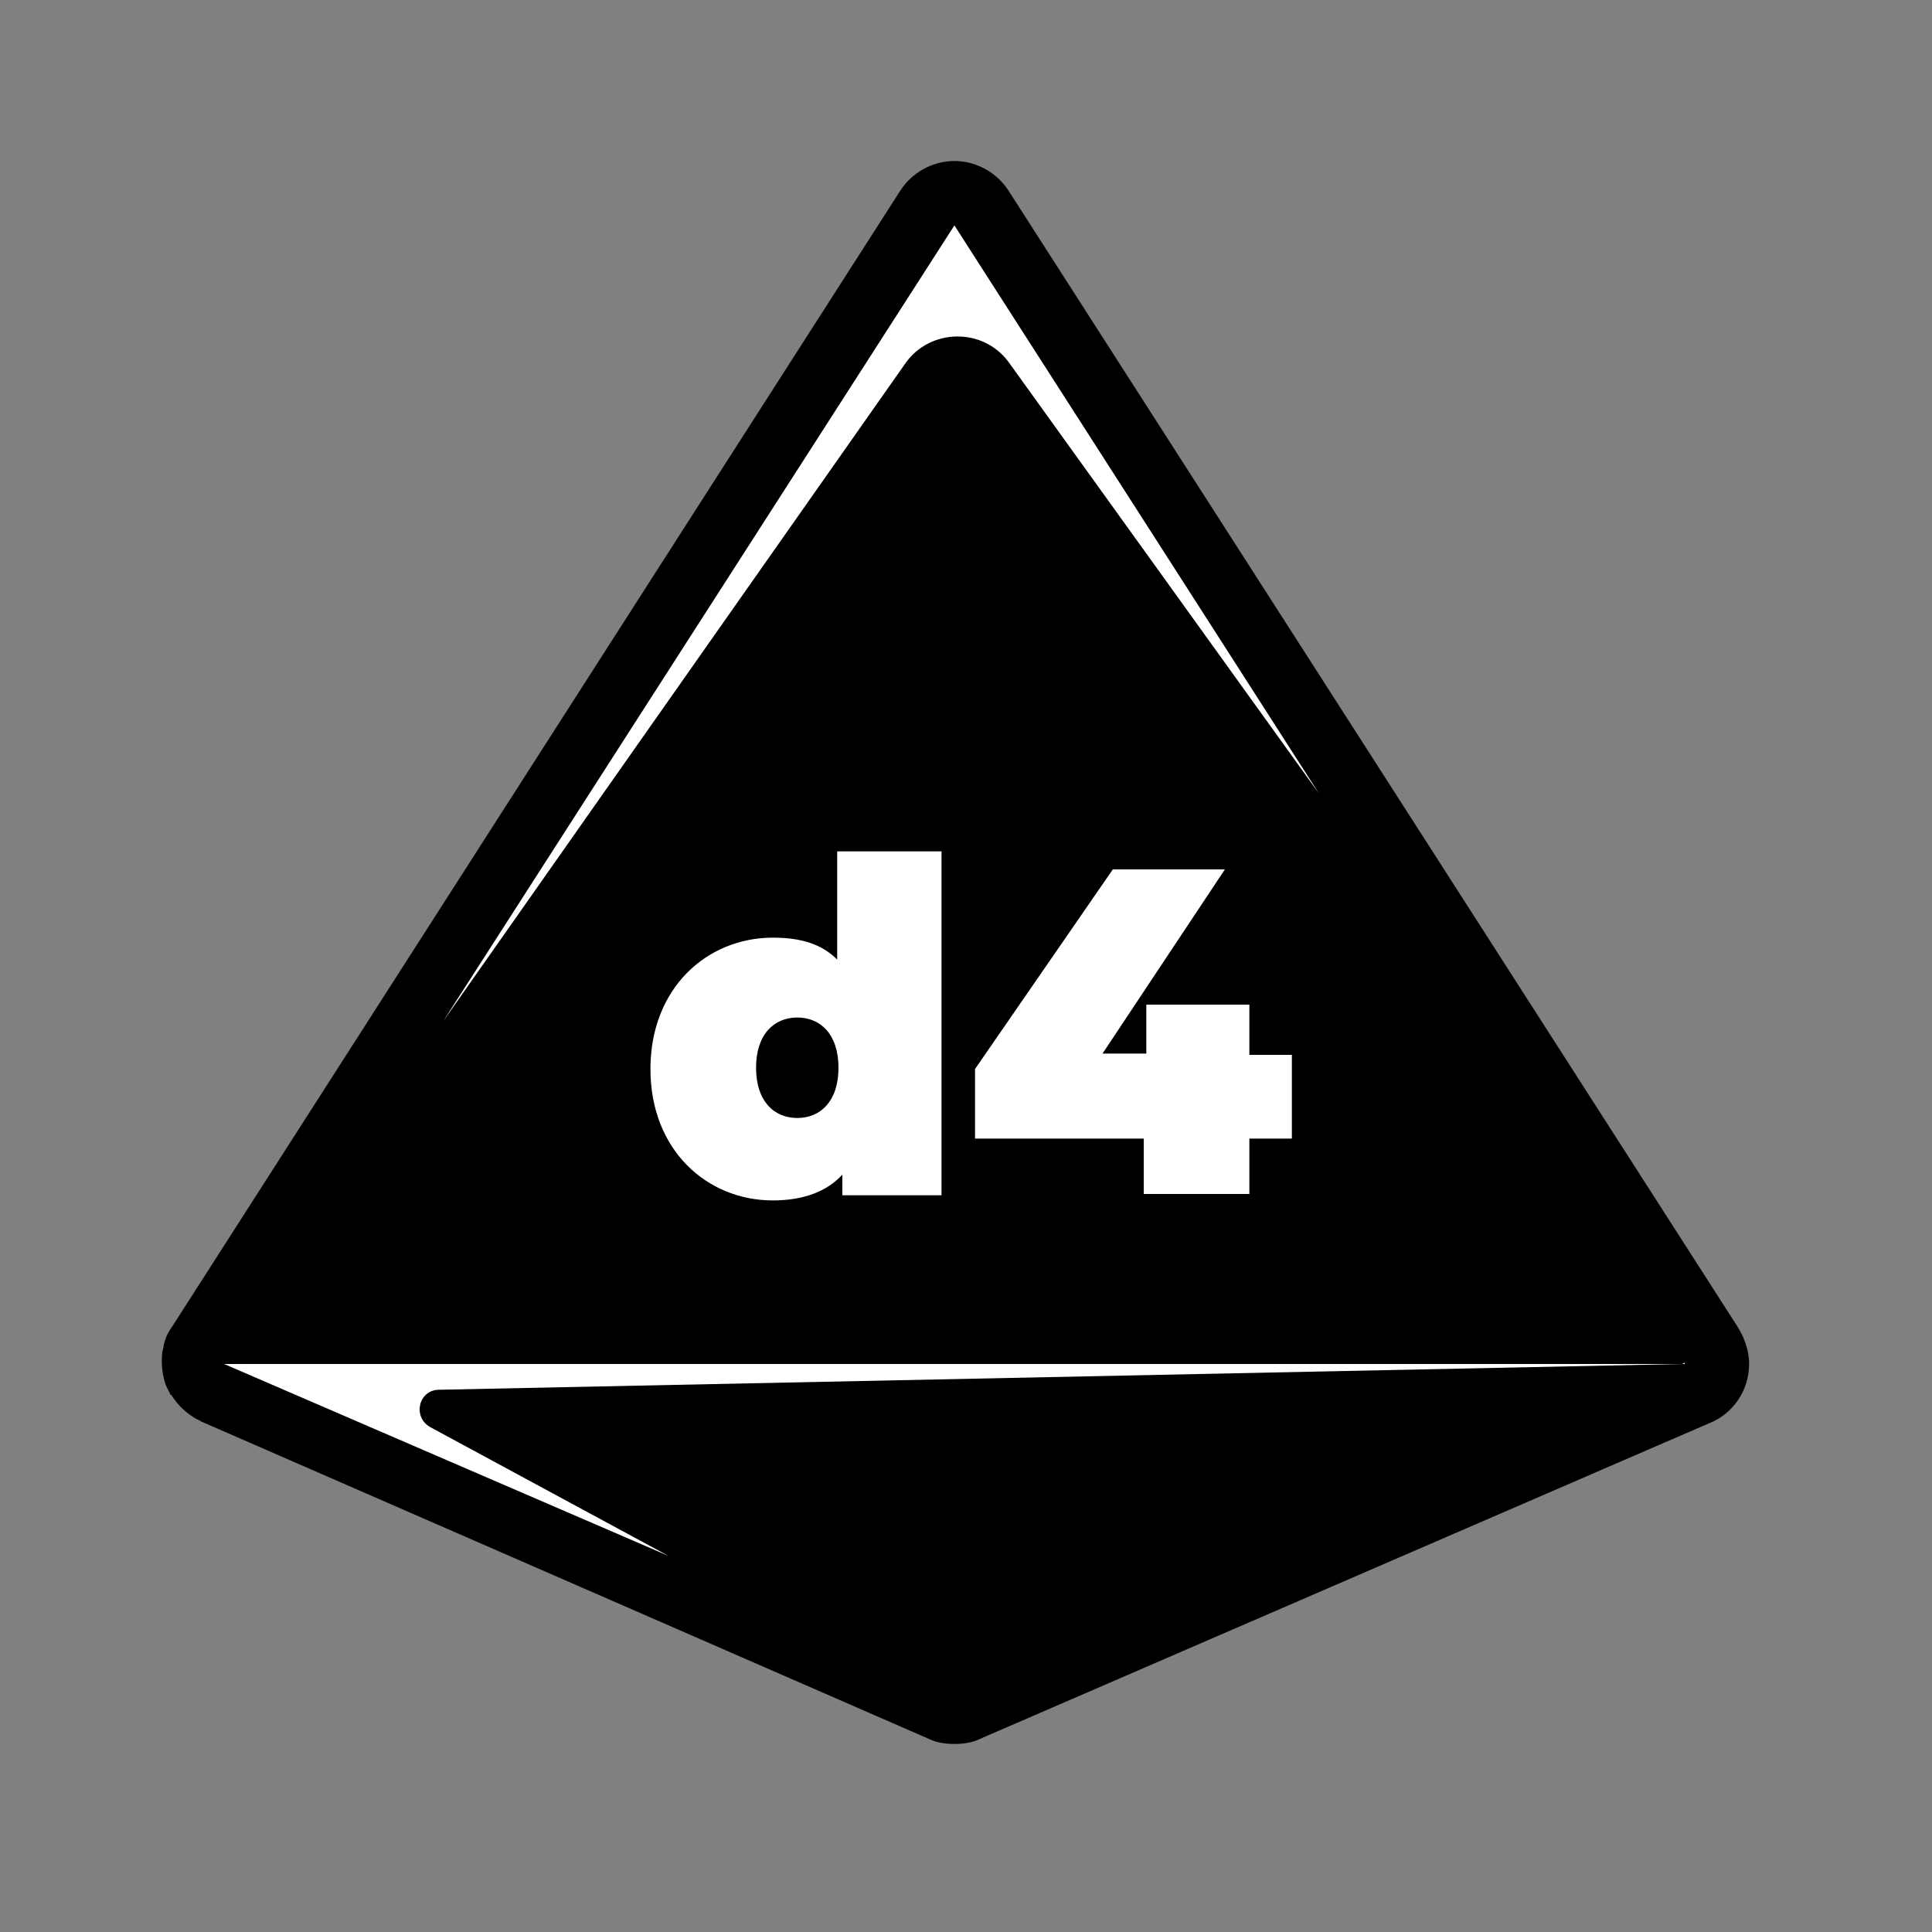 <?xml version="1.0" encoding="utf-8"?>
<!-- Generator: Adobe Illustrator 25.3.1, SVG Export Plug-In . SVG Version: 6.00 Build 0)  -->
<svg version="1.1" id="d4" xmlns="http://www.w3.org/2000/svg" xmlns:xlink="http://www.w3.org/1999/xlink" x="0px" y="0px"
	 viewBox="0 0 150 150" style="enable-background:new 0 0 150 150;" xml:space="preserve">
<rect x="0" y="0" width="150" height="150" fill="#808080" stroke="none"/>
<style type="text/css">
	.st0{fill:#FFFFFF;}
</style>
<g>
	<path d="M134.9,103L78.3,14.8c-0.9-1.4-2.5-2.3-4.2-2.3c-1.7,0-3.3,0.9-4.2,2.3l-56.6,88.3c-0.3,0.4-0.5,0.9-0.6,1.4
		c0,0.2-0.1,0.4-0.1,0.5c0,0,0,0,0,0c0,0,0,0,0,0c-0.1,0.9,0,1.8,0.3,2.6c0,0,0,0,0,0c0,0,0,0,0,0c0,0,0,0,0,0c0,0,0,0,0,0
		c0.1,0.2,0.2,0.4,0.3,0.6c0,0,0,0.1,0.1,0.1c0,0,0,0,0,0c0,0,0,0,0,0c0,0,0,0,0,0c0,0,0,0,0,0c0,0,0,0,0,0c0,0,0,0,0,0c0,0,0,0,0,0
		c0,0,0,0,0,0c0,0,0,0,0,0c0,0,0,0,0,0c0.5,0.8,1.2,1.5,2.2,2c0,0,0,0,0,0c0,0,0,0,0,0c0.1,0,0.1,0.1,0.2,0.1L72.1,135
		c0.6,0.3,1.3,0.4,2,0.4c0.7,0,1.4-0.1,2-0.4l56.6-24.5c1.8-0.7,3.1-2.5,3.1-4.6C135.8,104.8,135.4,103.8,134.9,103z"/>
</g>
<g>
	<path class="st0" d="M74.1,17.5l28.3,44.1L78.3,28.1c-2-2.7-6.1-2.6-8,0.1L34.4,79.3L74.1,17.5z M130.8,105.8l-0.2,0.1l-96.5,2
		c-1.6,0-2.1,2.1-0.7,2.9l18.5,10l-34.5-14.9H130.8z"/>
</g>
<path class="st0" d="M73.1,66.1v26.7h-7.7v-1.6c-1.2,1.3-3,2-5.4,2c-5.1,0-9.5-3.9-9.5-10.2c0-6.3,4.4-10.2,9.5-10.2
	c2.2,0,3.8,0.5,5,1.7v-8.4H73.1z M65.1,82.9c0-2.6-1.4-3.9-3.2-3.9s-3.2,1.3-3.2,3.9s1.4,3.9,3.2,3.9S65.1,85.5,65.1,82.9z
	 M100.4,88.4H97v4.3h-8.2v-4.3H75.7V83l10.7-15.5h8.7l-9.5,14.3H89V78h8v3.9h3.3V88.4z"/>
</svg>
